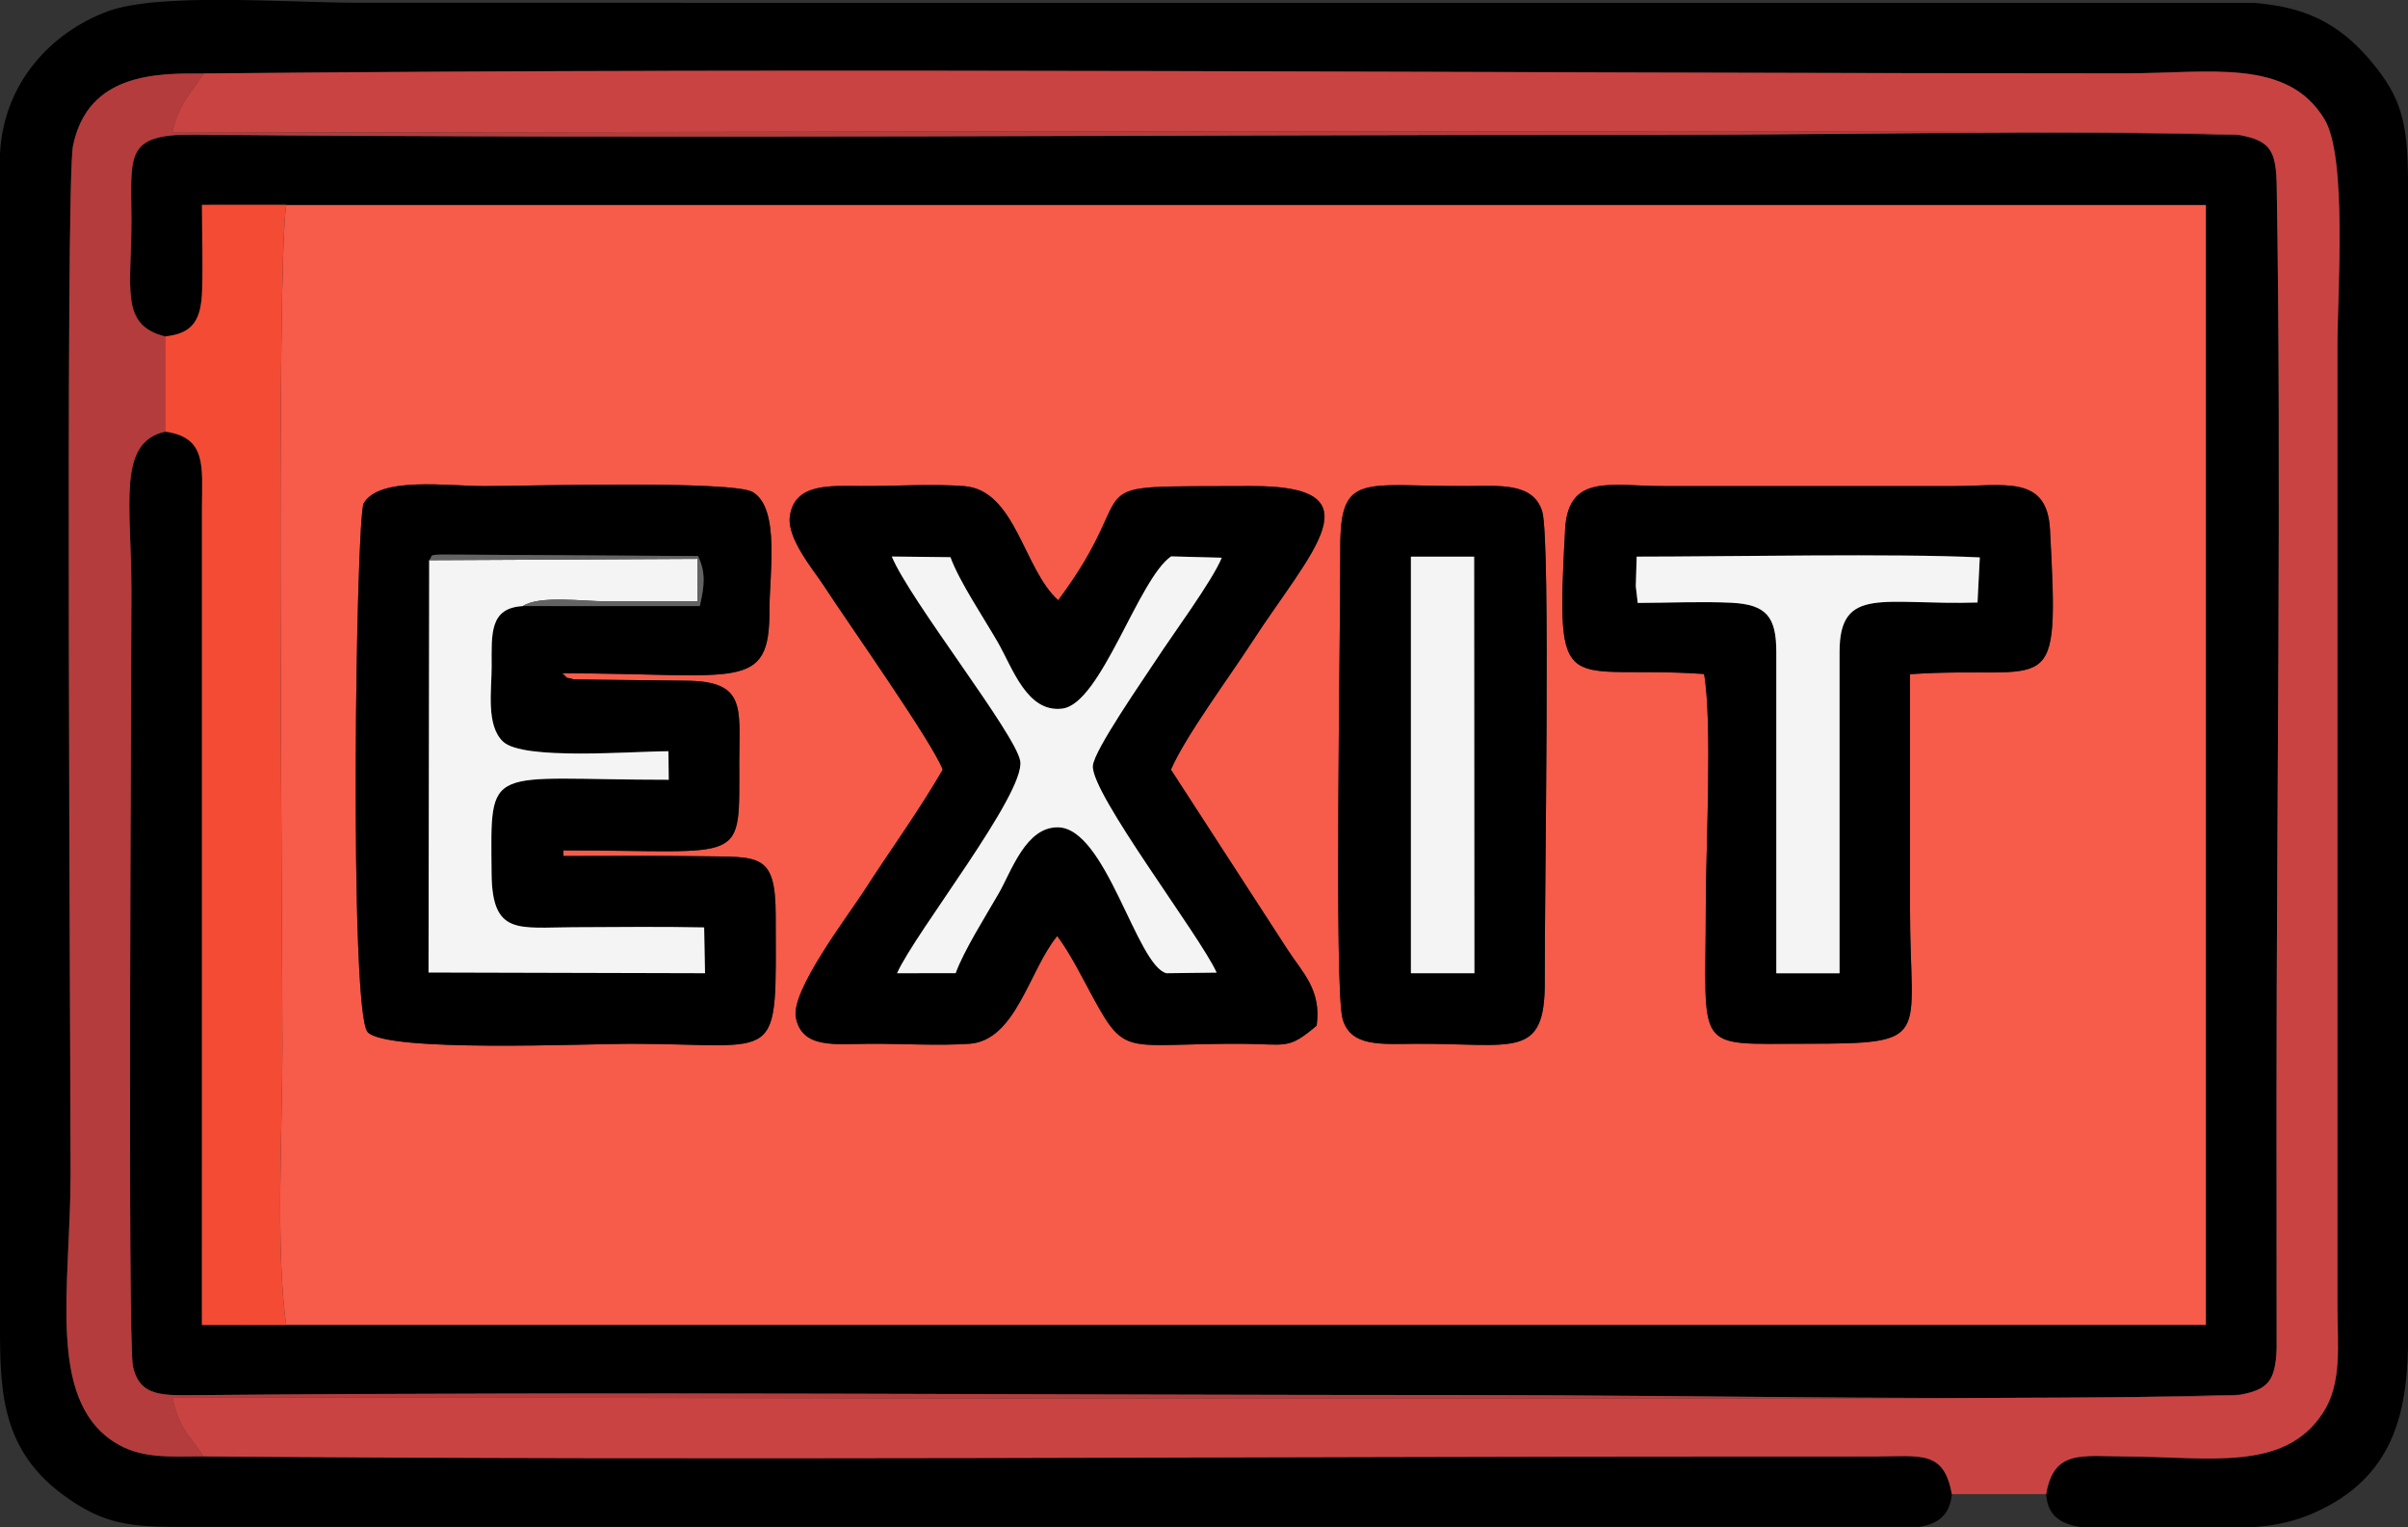 <?xml version="1.0" encoding="UTF-8"?>
<!DOCTYPE svg PUBLIC "-//W3C//DTD SVG 1.1//EN" "http://www.w3.org/Graphics/SVG/1.1/DTD/svg11.dtd">
<!-- Creator: CorelDRAW 2020 (64-Bit) -->
<svg xmlns="http://www.w3.org/2000/svg" xml:space="preserve" width="243.06mm" height="154.101mm" version="1.1" style="shape-rendering:geometricPrecision; text-rendering:geometricPrecision; image-rendering:optimizeQuality; fill-rule:evenodd; clip-rule:evenodd"
viewBox="0 0 630.08 399.47"
 xmlns:xlink="http://www.w3.org/1999/xlink"
 xmlns:xodm="http://www.corel.com/coreldraw/odm/2003">
 <rect x="0" y="0" width="630.08" height="399.47" fill="#333333" stroke="none"/>
 <defs>
  <style type="text/css">
   <![CDATA[
    .fil1 {fill:black}
    .fil6 {fill:#636363}
    .fil3 {fill:#B53C3C}
    .fil2 {fill:#CA4343}
    .fil4 {fill:#F44B34}
    .fil5 {fill:#F4F4F4}
    .fil0 {fill:#F75B4A}
   ]]>
  </style>
 </defs>
 <g id="Capa_x0020_1">
  <g id="_2070158350656">
   <path class="fil0" d="M351.31 266.56c-2.24,-7.82 -0.54,-100.34 -0.61,-123.09 -0.07,-20.14 5.85,-16.19 33.25,-16.31 8.27,-0.04 17.32,-1 19.6,6.7 2.23,7.53 0.54,100.35 0.66,122.88 0.09,20.6 -8.03,16.19 -33.8,16.33 -9.04,0.05 -16.99,0.88 -19.1,-6.5zm-204.18 -90.42c2.25,1.86 -0.25,0.66 3.11,1.59l29.51 0.34c15.41,0.17 13.73,7.03 13.69,20.81 -0.06,27.89 2.43,23.57 -46.04,23.57l0 1.48c11.97,0 24.02,-0.13 35.98,0.06 15.32,0.24 19.57,-0.94 19.59,15.45 0.06,40.08 2,33.61 -38.07,33.61 -11.77,0 -63.66,2.32 -68.69,-3.05 -4.9,-5.23 -3.09,-134.93 -1.03,-138.38 4.21,-7.05 21.87,-4.46 31.57,-4.46 10.23,0 64.88,-1.55 70.19,1.55 7.26,4.25 4.36,21.74 4.4,30.83 0.08,21.7 -8.1,16.59 -54.21,16.59zm352.65 0.23c0,20.63 0,41.26 0,61.89 0,33.66 6.23,34.79 -27.22,34.79 -29.75,0 -26.22,2.69 -26.22,-36.02 0,-14.76 1.76,-48.15 -0.45,-60.7 -36.86,-2.57 -38.86,8.31 -36.36,-37.82 0.8,-14.73 11.89,-11.34 26.11,-11.33l75.07 0c13.74,-0.01 24.91,-3.08 25.69,11.34 2.51,46.44 0.76,35.33 -36.63,37.86zm-222.88 -19.35c23.93,-32.03 1.32,-29.61 50.46,-29.86 33.91,-0.17 15.76,16.87 0.1,41.03 -5.75,8.88 -17.25,24.36 -21.06,33.15l30.51 47.07c3.84,5.96 8.94,10.46 7.62,19.9 -7.59,6.45 -7.93,4.79 -19.63,4.75 -30.33,-0.12 -30.22,3.76 -38.8,-11.97 -2.63,-4.83 -6.28,-12.12 -9.46,-16.21 -7.36,8.92 -10.79,27.35 -23.01,28.18 -7.88,0.54 -17.82,-0.04 -25.95,0 -9.21,0.04 -17.8,1.38 -19.42,-6.87 -1.37,-7.01 13.47,-26.36 17.88,-33.19 6.93,-10.76 14.1,-20.53 20.55,-31.66 -2.67,-7.1 -24.5,-37.97 -31.14,-48.15 -2.76,-4.24 -9.66,-12.3 -8.86,-18.13 1.19,-8.67 10.43,-7.95 18.52,-7.91 8.35,0.05 19.16,-0.62 27.17,0.03 13.37,1.09 15.45,21.73 24.52,29.84zm-202.02 189.61l502.37 0 0 -293.05 -502.34 0c-2.67,16.43 -1.01,188.69 -1.01,220.36 0,21.27 -1.8,52.94 0.98,72.69z"/>
   <path class="fil1" d="M178.44 0.75l273.2 0 18.46 0c27.89,0 55.79,0 83.68,0l35.99 0c12.38,1 21.77,4.56 30.89,15.57 7.56,9.14 9.35,15.5 9.42,30.9l0 290.71 0 14.64c-0.42,16.95 -3.7,33.99 -24.6,43.21 -5.26,2.32 -10.15,3.3 -15.41,3.68l-22.75 0 -23.09 0c-5.15,-0.83 -8.53,-3.09 -8.81,-8.61 2.01,-11.71 9.32,-9.88 20.83,-9.84 21.76,0.08 41.39,4.11 51.52,-11.29 5.18,-7.86 3.87,-17.73 3.87,-28.1l0 -251.05c0,-14.01 2.61,-49.4 -3.38,-59.36 -9.69,-16.14 -30.14,-12.03 -52.02,-12.03 -167.44,0 -335.63,-1.59 -502.97,0.03 -12.08,-0.06 -30.27,-0.24 -34.17,18.96 -2.04,10.05 -0.63,240.38 -0.63,268.98 0,29.29 -6.28,58.51 11.26,69.99 6.89,4.51 14.34,3.87 23.46,3.83 134.79,1.11 272.85,0.03 408.29,0.03 9.84,0 19.7,0.04 29.54,-0.01 11.69,-0.05 17.67,-1.6 19.71,9.84 -0.52,5.72 -3.84,7.88 -8.56,8.61l-17.31 0 -440.23 0c-11.54,-0.09 -17.41,-1.42 -24.92,-6.18 -19.23,-12.18 -19.7,-28.22 -19.71,-46.22l0 -1.75 0 -304.88c0.85,-19.01 13.79,-32.11 28.12,-37.42 13.55,-5.02 46.87,-2.27 65.41,-2.27 22.15,0 44.3,0 66.45,0l18.46 0z"/>
   <path class="fil1" d="M43.24 88.02c7.4,-0.8 9.4,-4.48 9.64,-12.12 0.23,-7.24 -0.04,-15.01 -0.04,-22.3l22.05 -0.01 502.34 -0 0 293.05 -502.37 -0 -22.03 -0.01 0.01 -214.2c0.05,-10.49 1.23,-18.01 -9.63,-19.52 -12.67,2.87 -8.84,18.87 -8.84,41.67 0,26.59 -1.04,196.16 0.39,202.82 1.74,8.04 7.75,7.66 16.9,7.57 108.84,-0.99 221.96,-0.02 331.05,-0.02 67.06,0 136.58,1.79 203.33,-0.06 7.44,-1.34 9.36,-3.66 9.67,-12.09l-0.03 -65.31c0,-76.54 1.33,-163.3 0.05,-238.82 -0.15,-9.17 -1.63,-11.87 -9.68,-13.33 -49.79,-1.39 -101.62,-0.06 -151.64,-0.06 -126.84,0 -257.61,1.07 -383.99,-0.04 -17.9,-0.16 -16.08,5.51 -16.04,22.12 0.04,18.22 -3.12,27.65 8.86,30.67z"/>
   <path class="fil2" d="M586.05 35.34c8.06,1.46 9.53,4.16 9.68,13.33 1.28,75.52 -0.05,162.28 -0.05,238.82l0.03 65.31c-0.31,8.43 -2.23,10.74 -9.67,12.09 -3.75,1.83 -490.58,0.63 -540.95,0.63 1.83,8.73 4.78,10.07 8.08,15.48 134.79,1.11 272.85,0.03 408.29,0.03 9.84,0 19.7,0.04 29.54,-0.01 11.69,-0.05 17.67,-1.6 19.71,9.84l24.68 0c2.01,-11.71 9.32,-9.88 20.83,-9.84 21.76,0.08 41.39,4.11 51.52,-11.29 5.18,-7.86 3.87,-17.73 3.87,-28.1l0 -251.05c0,-14.01 2.61,-49.4 -3.38,-59.36 -9.69,-16.14 -30.14,-12.03 -52.02,-12.03 -167.44,0 -335.63,-1.59 -502.97,0.03 -3,5.01 -6.51,7.83 -8.16,15.48 50.37,0 537.19,-1.19 540.95,0.63z"/>
   <path class="fil1" d="M112.3 146.54c1.42,-1.42 -1.48,-1.55 8.27,-1.45l62.07 0.37c2.07,4.24 1.7,7.85 0.46,13.09l-46.29 -0.01c-8.74,0.48 -8.18,7.25 -8.16,15.7 0.02,6.28 -1.54,15.48 2.99,19.76 5.24,4.95 33.76,2.51 43.26,2.51l0.09 7.46c-48.03,0 -46.6,-4.85 -46.36,24.47 0.14,16.33 6.95,14.15 21.51,14.11 11.2,-0.04 22.61,-0.19 34.11,0.05l0.23 11.98 -72.35 -0.19 0.17 -107.86zm34.83 29.6c46.11,0 54.29,5.11 54.21,-16.59 -0.04,-9.09 2.86,-26.58 -4.4,-30.83 -5.31,-3.1 -59.95,-1.55 -70.19,-1.55 -9.7,0 -27.36,-2.59 -31.57,4.46 -2.06,3.45 -3.87,133.15 1.03,138.38 5.03,5.37 56.92,3.05 68.69,3.05 40.07,0 38.13,6.47 38.07,-33.61 -0.03,-16.4 -4.27,-15.22 -19.59,-15.45 -11.97,-0.19 -24.01,-0.06 -35.98,-0.06l0 -1.48c48.47,0 45.97,4.32 46.04,-23.57 0.03,-13.78 1.72,-20.64 -13.69,-20.81l-29.51 -0.34c-3.36,-0.93 -0.86,0.27 -3.11,-1.59z"/>
   <path class="fil1" d="M234.71 254.6c4.74,-10.69 33.6,-46.99 32.23,-55.49 -1.13,-7.05 -28.82,-42 -33.61,-53.52l15.35 0.17c2.29,6.33 8.71,15.87 12.35,22.19 3.94,6.83 7.68,18.58 16.93,17.42 10.14,-1.28 19.85,-33.9 28.46,-39.82l13.25 0.35c-2.42,5.98 -12.97,20.25 -17.24,26.82 -3.19,4.91 -16.14,23.44 -16.49,27.6 -0.6,7.15 28.07,44.51 32.39,54.12l-13.15 0.16c-7.82,-2.08 -15.75,-38 -28.37,-38.17 -8.42,-0.12 -12.14,11.43 -15.52,17.31 -3.46,6 -9.08,14.88 -11.25,20.84l-15.35 0.02zm109.8 13.71c1.31,-9.44 -3.78,-13.94 -7.62,-19.9l-30.51 -47.07c3.82,-8.79 15.31,-24.28 21.06,-33.15 15.67,-24.16 33.81,-41.21 -0.1,-41.03 -49.13,0.26 -26.53,-2.16 -50.46,29.86 -9.07,-8.11 -11.15,-28.75 -24.52,-29.84 -8.02,-0.65 -18.82,0.02 -27.17,-0.03 -8.09,-0.05 -17.33,-0.76 -18.52,7.91 -0.8,5.83 6.09,13.89 8.86,18.13 6.63,10.18 28.47,41.05 31.14,48.15 -6.46,11.13 -13.62,20.9 -20.55,31.66 -4.41,6.84 -19.25,26.18 -17.88,33.19 1.62,8.25 10.21,6.91 19.42,6.87 8.13,-0.04 18.07,0.54 25.95,0 12.22,-0.83 15.65,-19.26 23.01,-28.18 3.19,4.09 6.84,11.38 9.46,16.21 8.57,15.73 8.47,11.85 38.8,11.97 11.7,0.04 12.05,1.7 19.63,-4.75z"/>
   <path class="fil1" d="M464.78 254.61l0 -84.03c0,-9.2 -2.55,-12.46 -11.83,-12.9 -7.65,-0.37 -16.46,0.03 -24.43,0.05l-0.51 -4.38 0.24 -7.74c24.23,-0.01 67.76,-0.88 89.78,0.2l-0.6 11.8c-24.62,0.77 -36.1,-4.56 -36.1,12.96l0 84.03 -16.55 0zm34.99 -78.24c37.38,-2.53 39.14,8.58 36.63,-37.86 -0.78,-14.42 -11.96,-11.34 -25.69,-11.34l-75.07 0c-14.21,-0 -25.3,-3.39 -26.11,11.33 -2.51,46.13 -0.5,35.25 36.36,37.82 2.21,12.55 0.45,45.94 0.45,60.7 0,38.72 -3.53,36.03 26.22,36.02 33.45,-0.01 27.22,-1.13 27.22,-34.79 0,-20.63 0,-41.26 0,-61.89z"/>
   <path class="fil3" d="M53.19 381c-3.3,-5.41 -6.25,-6.76 -8.08,-15.48 50.37,0 537.19,1.19 540.95,-0.63 -66.74,1.86 -136.27,0.06 -203.33,0.06 -109.1,0 -222.22,-0.97 -331.05,0.02 -9.15,0.09 -15.16,0.47 -16.9,-7.57 -1.43,-6.65 -0.39,-176.22 -0.39,-202.82 0,-22.8 -3.82,-38.8 8.84,-41.67l0.02 -24.88c-11.98,-3.02 -8.82,-12.45 -8.86,-30.67 -0.04,-16.6 -1.86,-22.28 16.04,-22.12 126.37,1.12 257.15,0.04 383.99,0.04 50.02,0 101.85,-1.32 151.64,0.06 -3.75,-1.83 -490.58,-0.63 -540.95,-0.63 1.65,-7.65 5.17,-10.47 8.16,-15.48 -12.08,-0.06 -30.27,-0.24 -34.17,18.96 -2.04,10.05 -0.63,240.38 -0.63,268.98 0,29.29 -6.28,58.51 11.26,69.99 6.89,4.51 14.34,3.87 23.46,3.83z"/>
   <path class="fil4" d="M43.24 88.02l-0.02 24.88c10.86,1.51 9.68,9.03 9.63,19.52l-0.01 214.2 22.03 0.01c-2.78,-19.75 -0.98,-51.42 -0.98,-72.69 0,-31.67 -1.66,-203.92 1.01,-220.36l-22.05 0.01c0,7.3 0.27,15.07 0.04,22.3 -0.24,7.64 -2.24,11.33 -9.64,12.12z"/>
   <path class="fil1" d="M369.18 145.62l16.54 0 0.07 108.98 -16.62 0 0 -108.98zm-17.87 120.94c2.11,7.38 10.06,6.55 19.1,6.5 25.77,-0.13 33.89,4.28 33.8,-16.33 -0.11,-22.53 1.57,-115.35 -0.66,-122.88 -2.28,-7.7 -11.33,-6.73 -19.6,-6.7 -27.41,0.13 -33.32,-3.83 -33.25,16.31 0.07,22.75 -1.63,115.27 0.61,123.09z"/>
   <path class="fil5" d="M136.8 158.55c4.38,-2.86 15.66,-1.24 21.95,-1.24 7.92,0 15.85,0 23.78,0l0 -11.11 -70.23 0.35 -0.17 107.86 72.35 0.19 -0.23 -11.98c-11.5,-0.24 -22.92,-0.09 -34.11,-0.05 -14.56,0.04 -21.38,2.23 -21.51,-14.11 -0.25,-29.32 -1.68,-24.47 46.36,-24.47l-0.09 -7.46c-9.5,0 -38.02,2.44 -43.26,-2.51 -4.53,-4.28 -2.97,-13.48 -2.99,-19.76 -0.02,-8.45 -0.58,-15.22 8.16,-15.7z"/>
   <path class="fil5" d="M234.71 254.6l15.35 -0.02c2.17,-5.95 7.79,-14.83 11.25,-20.84 3.38,-5.88 7.1,-17.43 15.52,-17.31 12.62,0.17 20.55,36.09 28.37,38.17l13.15 -0.16c-4.32,-9.6 -32.99,-46.96 -32.39,-54.12 0.35,-4.16 13.29,-22.69 16.49,-27.6 4.27,-6.57 14.82,-20.84 17.24,-26.82l-13.25 -0.35c-8.61,5.92 -18.32,38.54 -28.46,39.82 -9.26,1.16 -13,-10.59 -16.93,-17.42 -3.65,-6.33 -10.06,-15.87 -12.35,-22.19l-15.35 -0.17c4.79,11.52 32.48,46.47 33.61,53.52 1.36,8.5 -27.49,44.8 -32.23,55.49z"/>
   <path class="fil5" d="M428.02 153.35l0.51 4.38c7.96,-0.02 16.78,-0.42 24.43,-0.05 9.28,0.45 11.83,3.7 11.83,12.9l0 84.03 16.55 0 0 -84.03c0,-17.53 11.48,-12.19 36.1,-12.96l0.6 -11.8c-22.01,-1.08 -65.55,-0.21 -89.78,-0.2l-0.24 7.74z"/>
   <polygon class="fil5" points="369.18,254.6 385.8,254.6 385.73,145.62 369.18,145.62 "/>
   <path class="fil6" d="M136.8 158.55l46.29 0.01c1.25,-5.25 1.61,-8.86 -0.46,-13.09l-62.07 -0.37c-9.75,-0.1 -6.85,0.03 -8.27,1.45l70.23 -0.35 0 11.11c-7.92,0 -15.85,0 -23.78,0 -6.29,0 -17.57,-1.62 -21.95,1.24z"/>
  </g>
 </g>
</svg>

